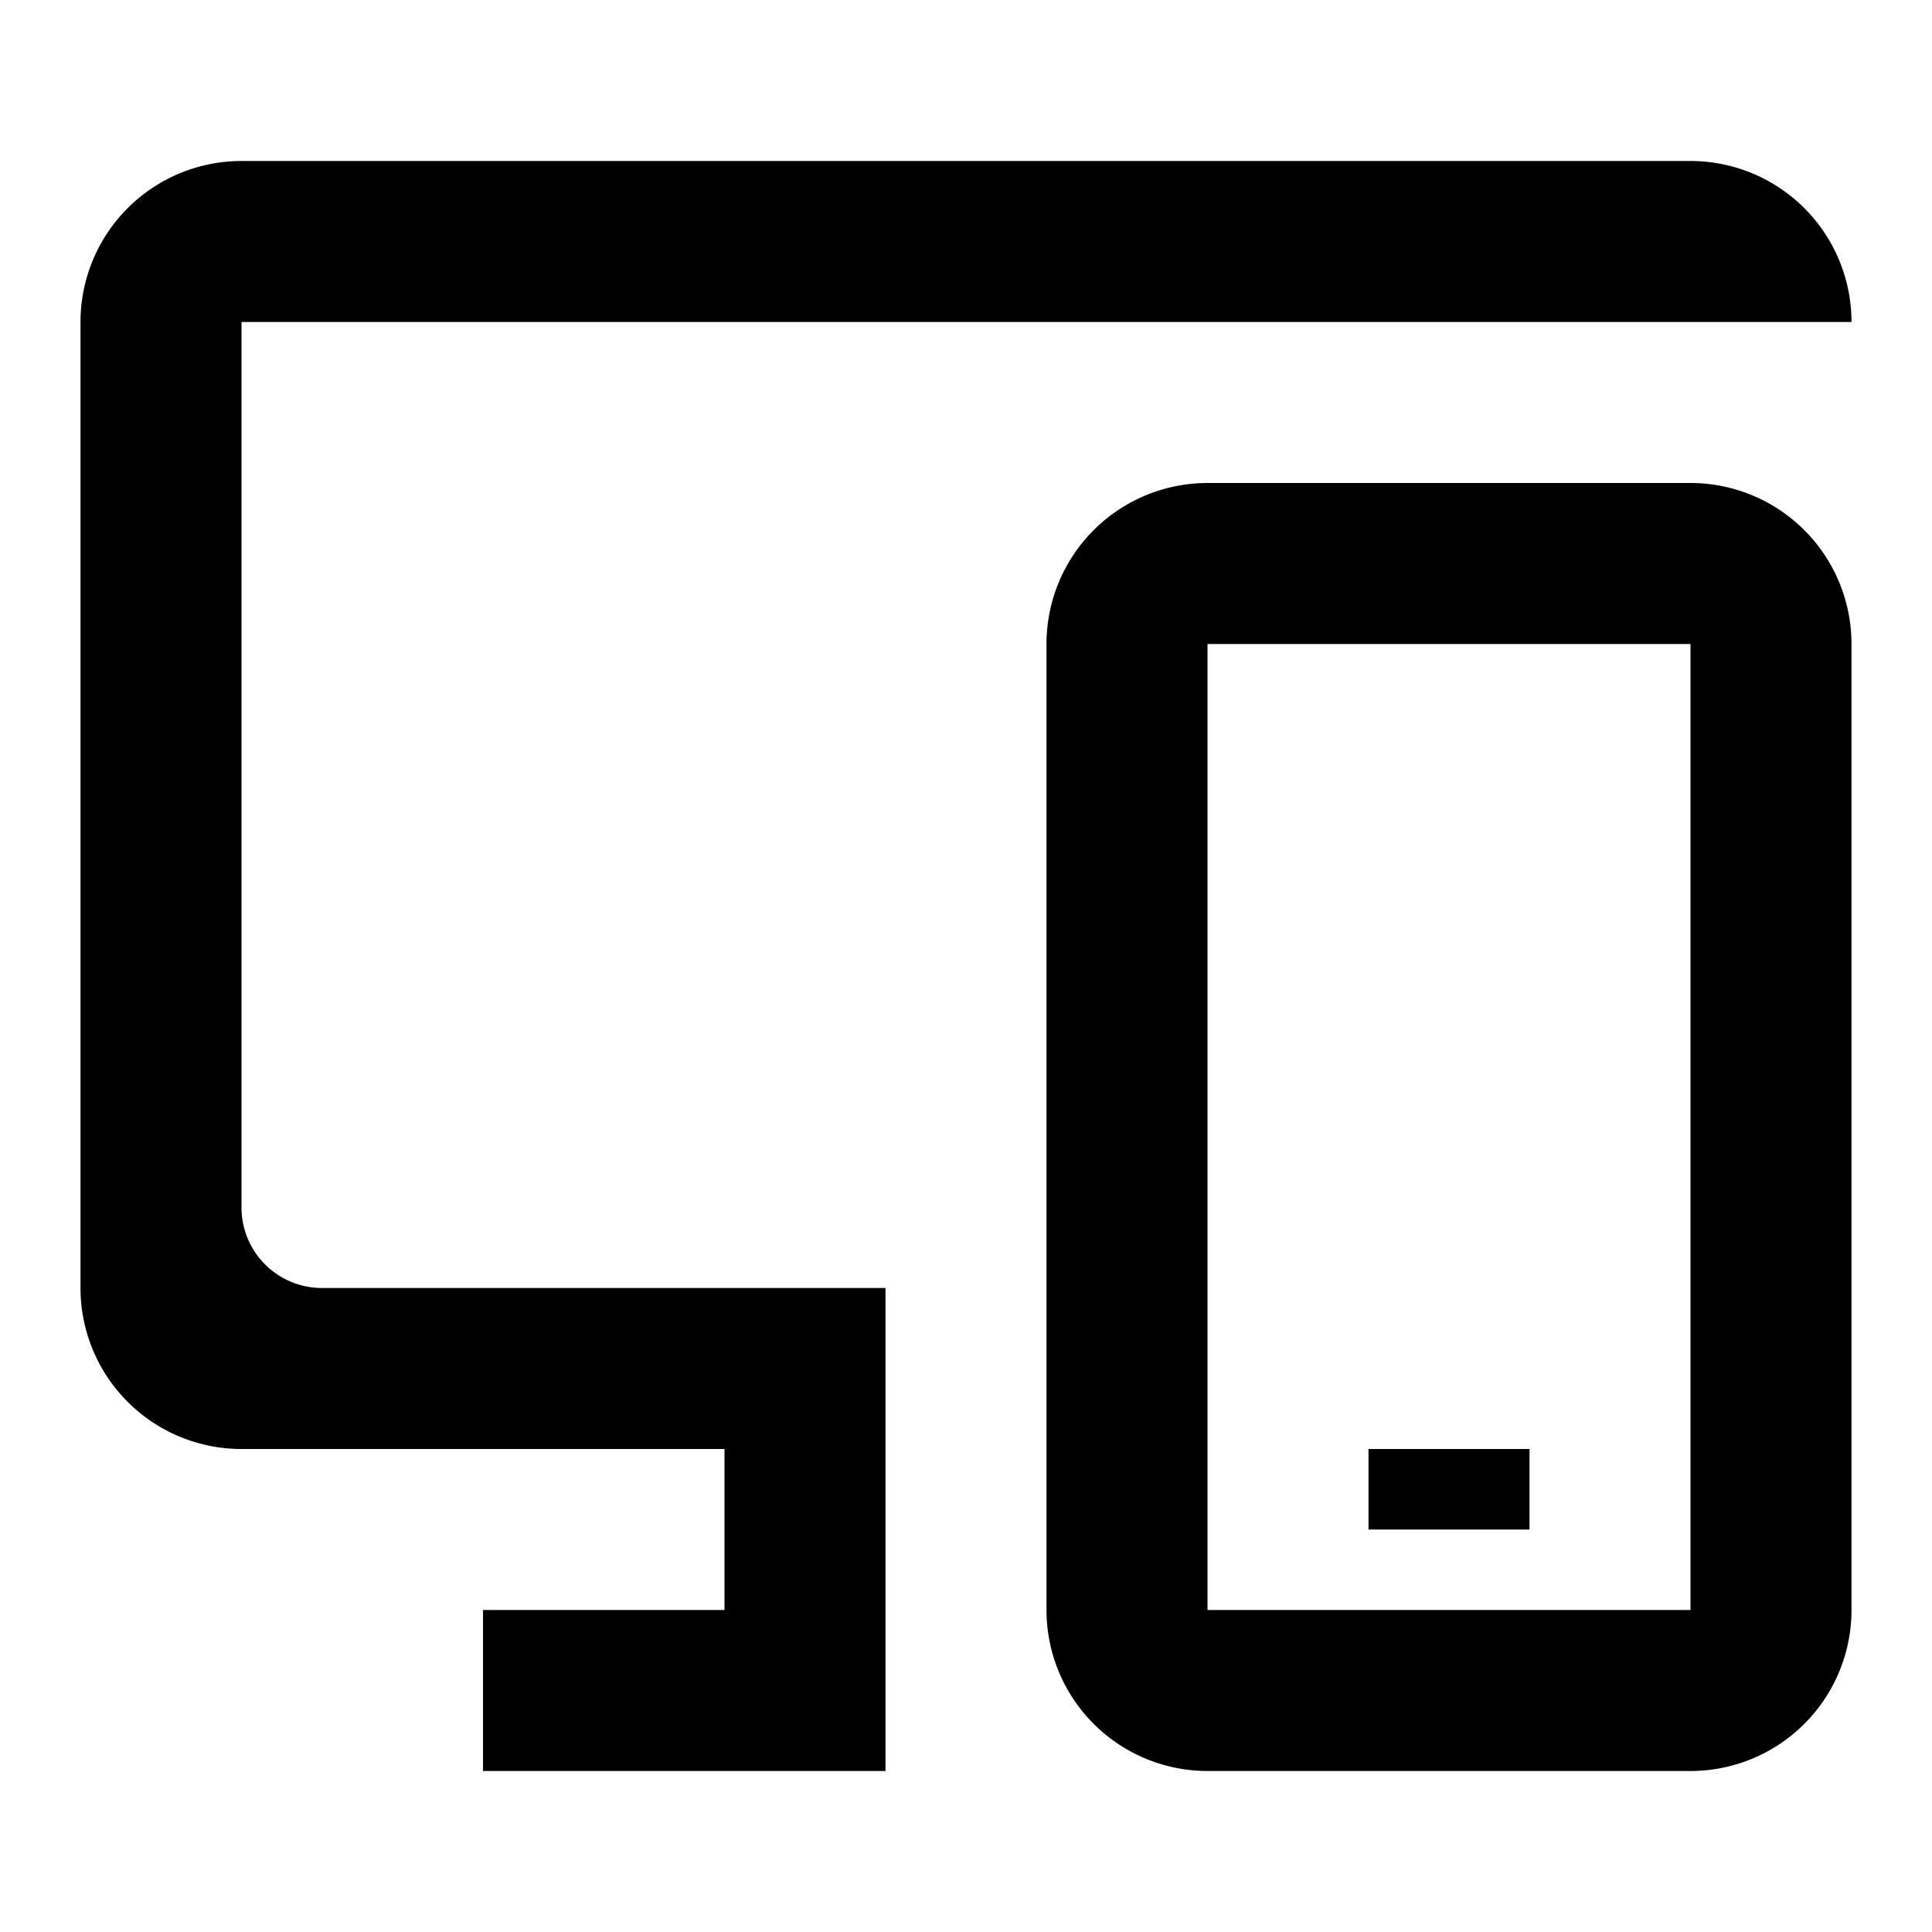 <svg width="24" height="24" fill="currentColor" viewBox="0 0 24 24">
  <path fill-rule="evenodd" d="M1 4a2 2 0 0 1 2-2h18a2 2 0 0 1 2 2H3v11a1 1 0 0 0 1 1h7v6H6v-2h3v-2H3a2 2 0 0 1-2-2V4Zm22 4a2 2 0 0 0-2-2h-6a2 2 0 0 0-2 2v12a2 2 0 0 0 2 2h6a2 2 0 0 0 2-2V8Zm-8 12h6V8h-6v12Zm4-2h-2v1h2v-1Z" clip-rule="evenodd"/>
</svg>
